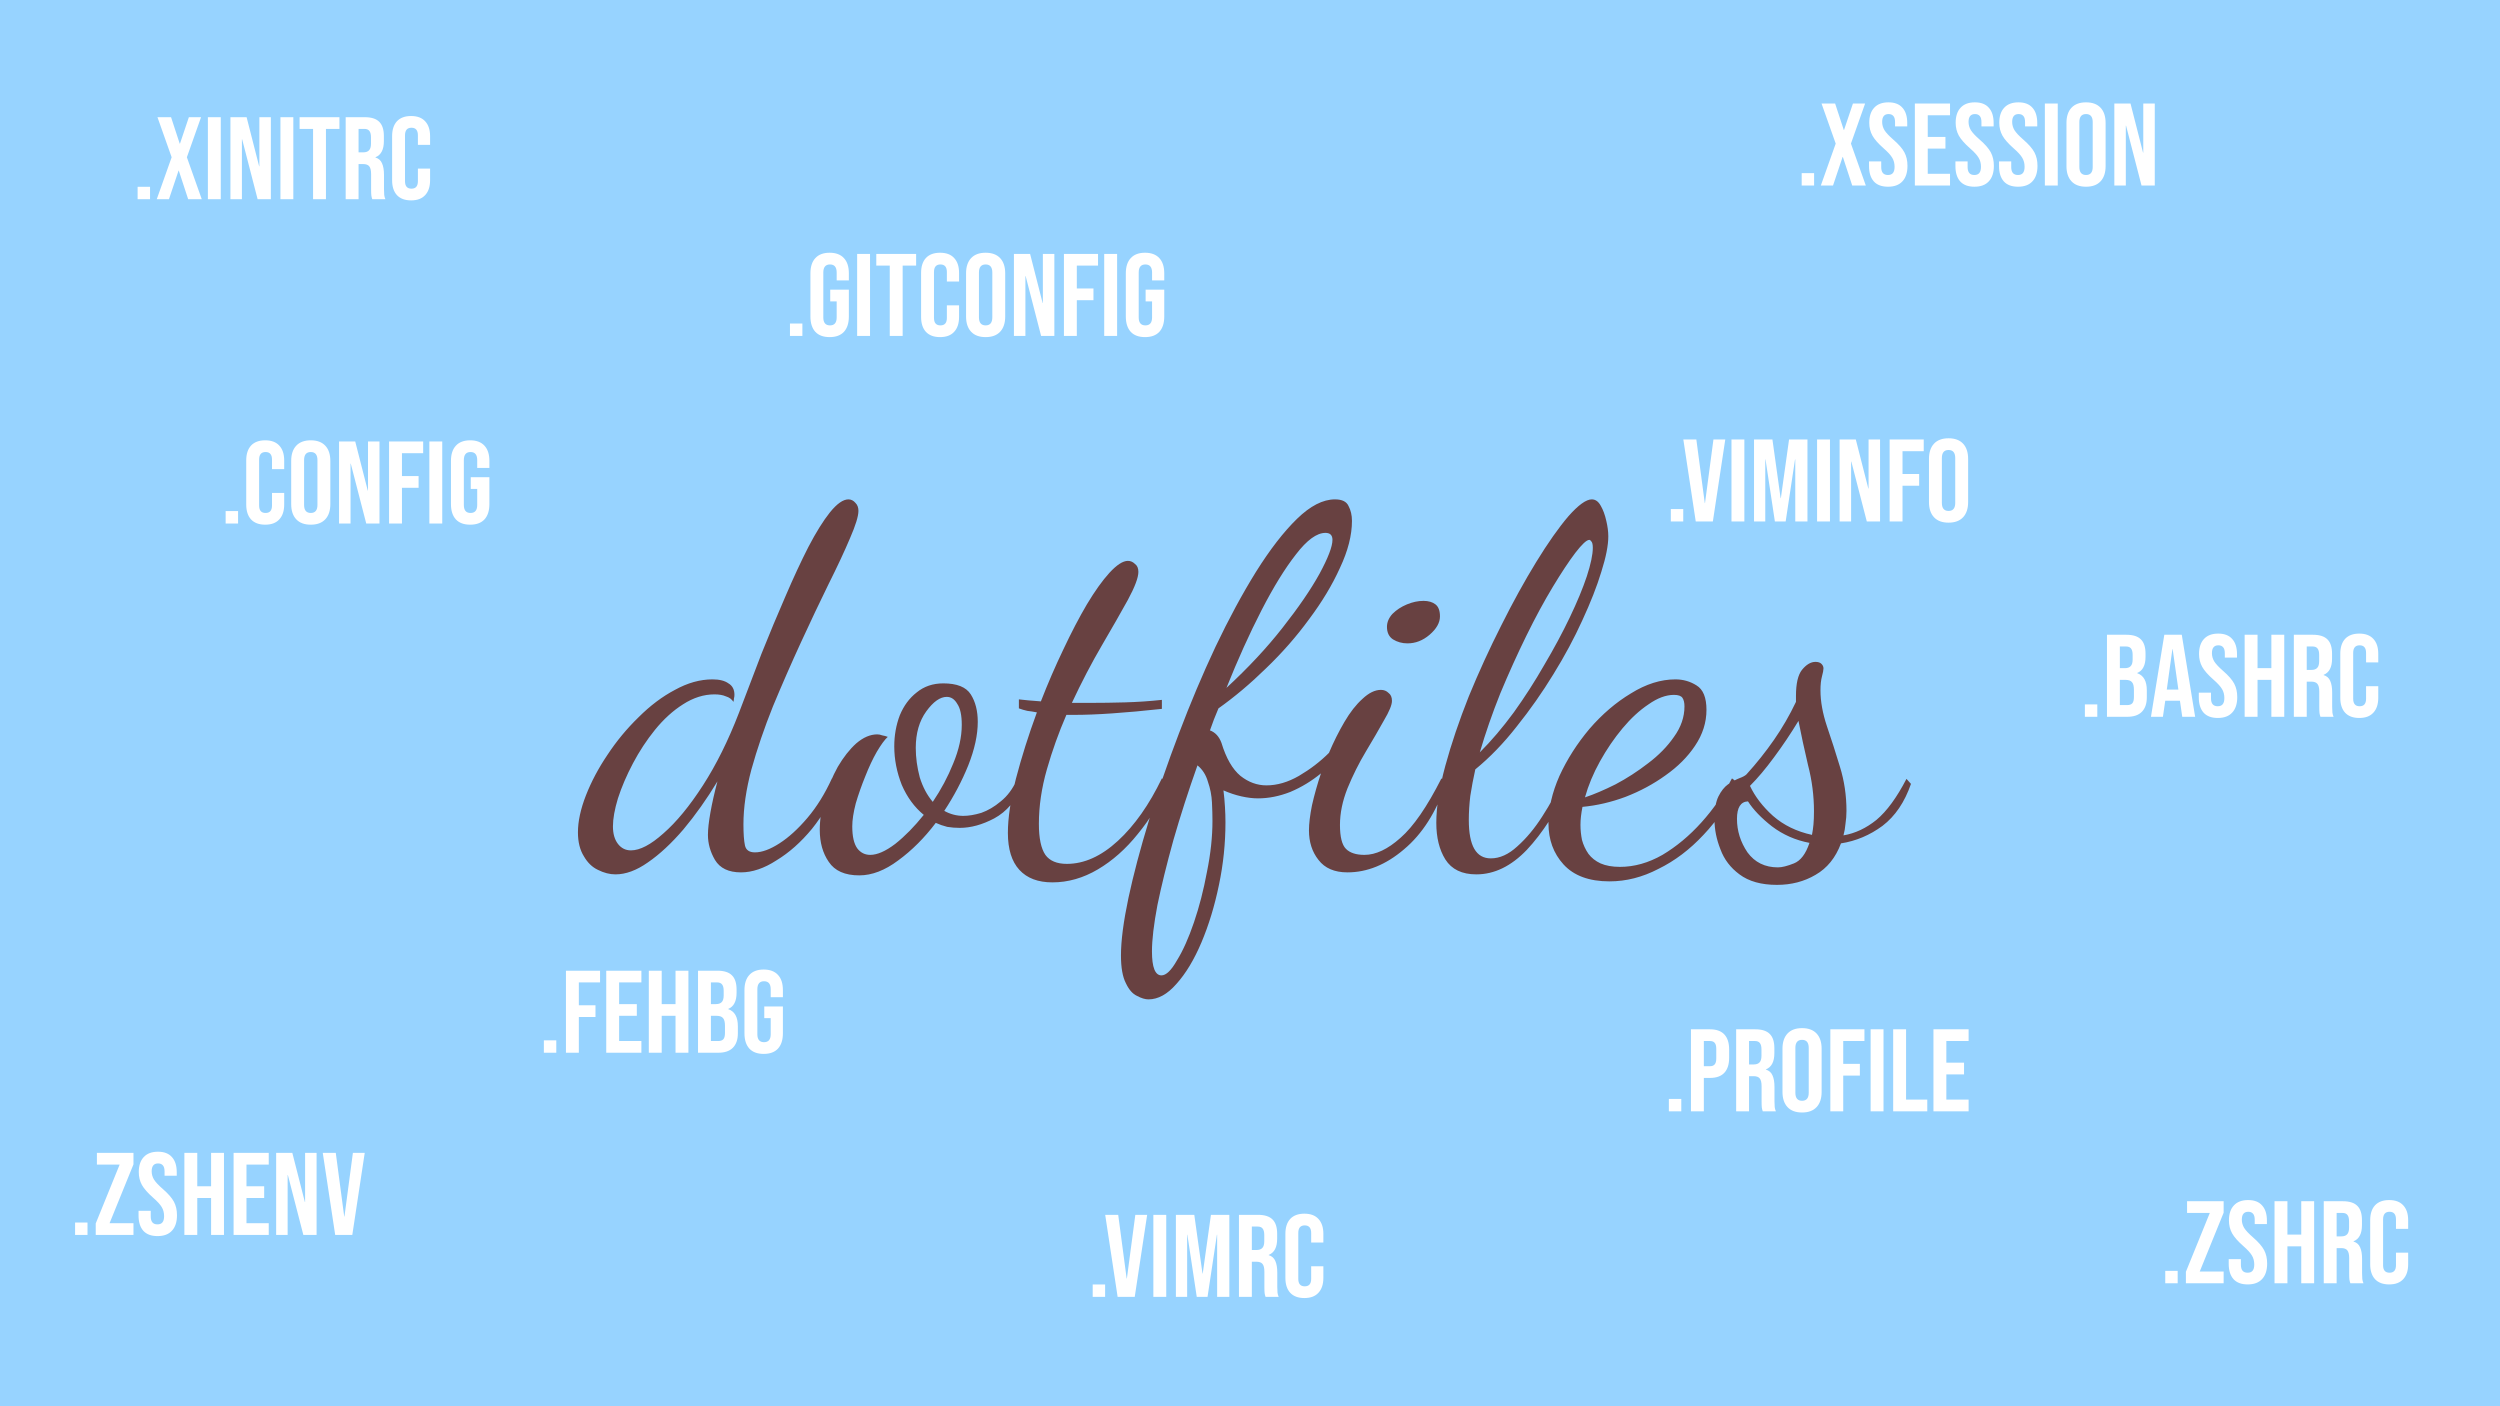 <svg width="1280" height="720" viewBox="0 0 1280 720" fill="none" xmlns="http://www.w3.org/2000/svg">
<rect width="1280" height="720" fill="#97D3FF"/>
<path d="M278.46 532.64H284.82V539H278.46V532.64ZM289.769 497H307.229V503H296.369V514.7H304.889V520.7H296.369V539H289.769V497ZM310.394 497H328.394V503H316.994V514.1H326.054V520.1H316.994V533H328.394V539H310.394V497ZM332.19 497H338.79V514.1H345.87V497H352.47V539H345.87V520.1H338.79V539H332.19V497ZM357.386 497H367.346C370.746 497 373.226 497.8 374.786 499.4C376.346 500.96 377.126 503.38 377.126 506.66V508.34C377.126 510.5 376.766 512.26 376.046 513.62C375.366 514.98 374.306 515.96 372.866 516.56V516.68C376.146 517.8 377.786 520.72 377.786 525.44V529.04C377.786 532.28 376.926 534.76 375.206 536.48C373.526 538.16 371.046 539 367.766 539H357.386V497ZM366.566 514.1C367.886 514.1 368.866 513.76 369.506 513.08C370.186 512.4 370.526 511.26 370.526 509.66V507.32C370.526 505.8 370.246 504.7 369.686 504.02C369.166 503.34 368.326 503 367.166 503H363.986V514.1H366.566ZM367.766 533C368.926 533 369.786 532.7 370.346 532.1C370.906 531.46 371.186 530.38 371.186 528.86V525.2C371.186 523.28 370.846 521.96 370.166 521.24C369.526 520.48 368.446 520.1 366.926 520.1H363.986V533H367.766ZM391.004 539.6C387.804 539.6 385.364 538.7 383.684 536.9C382.004 535.06 381.164 532.44 381.164 529.04V506.96C381.164 503.56 382.004 500.96 383.684 499.16C385.364 497.32 387.804 496.4 391.004 496.4C394.204 496.4 396.644 497.32 398.324 499.16C400.004 500.96 400.844 503.56 400.844 506.96V510.56H394.604V506.54C394.604 503.78 393.464 502.4 391.184 502.4C388.904 502.4 387.764 503.78 387.764 506.54V529.52C387.764 532.24 388.904 533.6 391.184 533.6C393.464 533.6 394.604 532.24 394.604 529.52V521.3H391.304V515.3H400.844V529.04C400.844 532.44 400.004 535.06 398.324 536.9C396.644 538.7 394.204 539.6 391.004 539.6Z" fill="white"/>
<path d="M404.46 165.64H410.82V172H404.46V165.64ZM424.777 172.6C421.577 172.6 419.137 171.7 417.457 169.9C415.777 168.06 414.937 165.44 414.937 162.04V139.96C414.937 136.56 415.777 133.96 417.457 132.16C419.137 130.32 421.577 129.4 424.777 129.4C427.977 129.4 430.417 130.32 432.097 132.16C433.777 133.96 434.617 136.56 434.617 139.96V143.56H428.377V139.54C428.377 136.78 427.237 135.4 424.957 135.4C422.677 135.4 421.537 136.78 421.537 139.54V162.52C421.537 165.24 422.677 166.6 424.957 166.6C427.237 166.6 428.377 165.24 428.377 162.52V154.3H425.077V148.3H434.617V162.04C434.617 165.44 433.777 168.06 432.097 169.9C430.417 171.7 427.977 172.6 424.777 172.6ZM438.855 130H445.455V172H438.855V130ZM455.558 136H448.658V130H469.058V136H462.158V172H455.558V136ZM481.319 172.6C478.159 172.6 475.739 171.7 474.059 169.9C472.419 168.1 471.599 165.56 471.599 162.28V139.72C471.599 136.44 472.419 133.9 474.059 132.1C475.739 130.3 478.159 129.4 481.319 129.4C484.479 129.4 486.879 130.3 488.519 132.1C490.199 133.9 491.039 136.44 491.039 139.72V144.16H484.799V139.3C484.799 136.7 483.699 135.4 481.499 135.4C479.299 135.4 478.199 136.7 478.199 139.3V162.76C478.199 165.32 479.299 166.6 481.499 166.6C483.699 166.6 484.799 165.32 484.799 162.76V156.34H491.039V162.28C491.039 165.56 490.199 168.1 488.519 169.9C486.879 171.7 484.479 172.6 481.319 172.6ZM504.645 172.6C501.405 172.6 498.925 171.68 497.205 169.84C495.485 168 494.625 165.4 494.625 162.04V139.96C494.625 136.6 495.485 134 497.205 132.16C498.925 130.32 501.405 129.4 504.645 129.4C507.885 129.4 510.365 130.32 512.085 132.16C513.805 134 514.665 136.6 514.665 139.96V162.04C514.665 165.4 513.805 168 512.085 169.84C510.365 171.68 507.885 172.6 504.645 172.6ZM504.645 166.6C506.925 166.6 508.065 165.22 508.065 162.46V139.54C508.065 136.78 506.925 135.4 504.645 135.4C502.365 135.4 501.225 136.78 501.225 139.54V162.46C501.225 165.22 502.365 166.6 504.645 166.6ZM519.128 130H527.408L533.828 155.14H533.948V130H539.828V172H533.048L525.128 141.34H525.008V172H519.128V130ZM544.733 130H562.193V136H551.333V147.7H559.853V153.7H551.333V172H544.733V130ZM565.358 130H571.958V172H565.358V130ZM586.261 172.6C583.061 172.6 580.621 171.7 578.941 169.9C577.261 168.06 576.421 165.44 576.421 162.04V139.96C576.421 136.56 577.261 133.96 578.941 132.16C580.621 130.32 583.061 129.4 586.261 129.4C589.461 129.4 591.901 130.32 593.581 132.16C595.261 133.96 596.101 136.56 596.101 139.96V143.56H589.861V139.54C589.861 136.78 588.721 135.4 586.441 135.4C584.161 135.4 583.021 136.78 583.021 139.54V162.52C583.021 165.24 584.161 166.6 586.441 166.6C588.721 166.6 589.861 165.24 589.861 162.52V154.3H586.561V148.3H596.101V162.04C596.101 165.44 595.261 168.06 593.581 169.9C591.901 171.7 589.461 172.6 586.261 172.6Z" fill="white"/>
<path d="M38.443 625.921H44.803V632.281H38.443V625.921ZM49.017 626.401L61.257 596.281H49.617V590.281H68.337V596.161L56.097 626.281H68.337V632.281H49.017V626.401ZM80.656 632.881C77.456 632.881 75.036 631.981 73.396 630.181C71.756 628.341 70.936 625.721 70.936 622.321V619.921H77.176V622.801C77.176 625.521 78.316 626.881 80.596 626.881C81.716 626.881 82.556 626.561 83.116 625.921C83.716 625.241 84.016 624.161 84.016 622.681C84.016 620.921 83.616 619.381 82.816 618.061C82.016 616.701 80.536 615.081 78.376 613.201C75.656 610.801 73.756 608.641 72.676 606.721C71.596 604.761 71.056 602.561 71.056 600.121C71.056 596.801 71.896 594.241 73.576 592.441C75.256 590.601 77.696 589.681 80.896 589.681C84.056 589.681 86.436 590.601 88.036 592.441C89.676 594.241 90.496 596.841 90.496 600.241V601.981H84.256V599.821C84.256 598.381 83.976 597.341 83.416 596.701C82.856 596.021 82.036 595.681 80.956 595.681C78.756 595.681 77.656 597.021 77.656 599.701C77.656 601.221 78.056 602.641 78.856 603.961C79.696 605.281 81.196 606.881 83.356 608.761C86.116 611.161 88.016 613.341 89.056 615.301C90.096 617.261 90.616 619.561 90.616 622.201C90.616 625.641 89.756 628.281 88.036 630.121C86.356 631.961 83.896 632.881 80.656 632.881ZM94.4 590.281H101V607.381H108.08V590.281H114.68V632.281H108.08V613.381H101V632.281H94.4V590.281ZM119.595 590.281H137.595V596.281H126.195V607.381H135.255V613.381H126.195V626.281H137.595V632.281H119.595V590.281ZM141.392 590.281H149.672L156.092 615.421H156.212V590.281H162.092V632.281H155.312L147.392 601.621H147.272V632.281H141.392V590.281ZM165.258 590.281H171.918L176.238 622.861H176.358L180.678 590.281H186.738L180.378 632.281H171.618L165.258 590.281Z" fill="white"/>
<path d="M855.46 260.64H861.82V267H855.46V260.64ZM861.865 225H868.525L872.845 257.58H872.965L877.285 225H883.345L876.985 267H868.225L861.865 225ZM886.515 225H893.115V267H886.515V225ZM898.058 225H907.478L911.678 255.06H911.798L915.998 225H925.418V267H919.178V235.2H919.058L914.258 267H908.738L903.938 235.2H903.818V267H898.058V225ZM930.343 225H936.943V267H930.343V225ZM941.886 225H950.166L956.586 250.14H956.706V225H962.586V267H955.806L947.886 236.34H947.766V267H941.886V225ZM967.491 225H984.951V231H974.091V242.7H982.611V248.7H974.091V267H967.491V225ZM997.656 267.6C994.416 267.6 991.936 266.68 990.216 264.84C988.496 263 987.636 260.4 987.636 257.04V234.96C987.636 231.6 988.496 229 990.216 227.16C991.936 225.32 994.416 224.4 997.656 224.4C1000.9 224.4 1003.38 225.32 1005.1 227.16C1006.82 229 1007.68 231.6 1007.68 234.96V257.04C1007.68 260.4 1006.82 263 1005.1 264.84C1003.38 266.68 1000.9 267.6 997.656 267.6ZM997.656 261.6C999.936 261.6 1001.08 260.22 1001.08 257.46V234.54C1001.08 231.78 999.936 230.4 997.656 230.4C995.376 230.4 994.236 231.78 994.236 234.54V257.46C994.236 260.22 995.376 261.6 997.656 261.6Z" fill="white"/>
<path d="M115.53 261.678H121.89V268.038H115.53V261.678ZM135.787 268.638C132.627 268.638 130.207 267.738 128.527 265.938C126.887 264.138 126.067 261.598 126.067 258.318V235.758C126.067 232.478 126.887 229.938 128.527 228.138C130.207 226.338 132.627 225.438 135.787 225.438C138.947 225.438 141.347 226.338 142.987 228.138C144.667 229.938 145.507 232.478 145.507 235.758V240.198H139.267V235.338C139.267 232.738 138.167 231.438 135.967 231.438C133.767 231.438 132.667 232.738 132.667 235.338V258.798C132.667 261.358 133.767 262.638 135.967 262.638C138.167 262.638 139.267 261.358 139.267 258.798V252.378H145.507V258.318C145.507 261.598 144.667 264.138 142.987 265.938C141.347 267.738 138.947 268.638 135.787 268.638ZM159.113 268.638C155.873 268.638 153.393 267.718 151.673 265.878C149.953 264.038 149.093 261.438 149.093 258.078V235.998C149.093 232.638 149.953 230.038 151.673 228.198C153.393 226.358 155.873 225.438 159.113 225.438C162.353 225.438 164.833 226.358 166.553 228.198C168.273 230.038 169.133 232.638 169.133 235.998V258.078C169.133 261.438 168.273 264.038 166.553 265.878C164.833 267.718 162.353 268.638 159.113 268.638ZM159.113 262.638C161.393 262.638 162.533 261.258 162.533 258.498V235.578C162.533 232.818 161.393 231.438 159.113 231.438C156.833 231.438 155.693 232.818 155.693 235.578V258.498C155.693 261.258 156.833 262.638 159.113 262.638ZM173.596 226.038H181.876L188.296 251.178H188.416V226.038H194.296V268.038H187.516L179.596 237.378H179.476V268.038H173.596V226.038ZM199.202 226.038H216.662V232.038H205.802V243.738H214.322V249.738H205.802V268.038H199.202V226.038ZM219.827 226.038H226.427V268.038H219.827V226.038ZM240.73 268.638C237.53 268.638 235.09 267.738 233.41 265.938C231.73 264.098 230.89 261.478 230.89 258.078V235.998C230.89 232.598 231.73 229.998 233.41 228.198C235.09 226.358 237.53 225.438 240.73 225.438C243.93 225.438 246.37 226.358 248.05 228.198C249.73 229.998 250.57 232.598 250.57 235.998V239.598H244.33V235.578C244.33 232.818 243.19 231.438 240.91 231.438C238.63 231.438 237.49 232.818 237.49 235.578V258.558C237.49 261.278 238.63 262.638 240.91 262.638C243.19 262.638 244.33 261.278 244.33 258.558V250.338H241.03V244.338H250.57V258.078C250.57 261.478 249.73 264.098 248.05 265.938C246.37 267.738 243.93 268.638 240.73 268.638Z" fill="white"/>
<path d="M1067.46 360.64H1073.82V367H1067.46V360.64ZM1078.77 325H1088.73C1092.13 325 1094.61 325.8 1096.17 327.4C1097.73 328.96 1098.51 331.38 1098.51 334.66V336.34C1098.51 338.5 1098.15 340.26 1097.43 341.62C1096.75 342.98 1095.69 343.96 1094.25 344.56V344.68C1097.53 345.8 1099.17 348.72 1099.17 353.44V357.04C1099.17 360.28 1098.31 362.76 1096.59 364.48C1094.91 366.16 1092.43 367 1089.15 367H1078.77V325ZM1087.95 342.1C1089.27 342.1 1090.25 341.76 1090.89 341.08C1091.57 340.4 1091.91 339.26 1091.91 337.66V335.32C1091.91 333.8 1091.63 332.7 1091.07 332.02C1090.55 331.34 1089.71 331 1088.55 331H1085.37V342.1H1087.95ZM1089.15 361C1090.31 361 1091.17 360.7 1091.73 360.1C1092.29 359.46 1092.57 358.38 1092.57 356.86V353.2C1092.57 351.28 1092.23 349.96 1091.55 349.24C1090.91 348.48 1089.83 348.1 1088.31 348.1H1085.37V361H1089.15ZM1108.13 325H1117.07L1123.91 367H1117.31L1116.11 358.66V358.78H1108.61L1107.41 367H1101.29L1108.13 325ZM1115.33 353.08L1112.39 332.32H1112.27L1109.39 353.08H1115.33ZM1135.51 367.6C1132.31 367.6 1129.89 366.7 1128.25 364.9C1126.61 363.06 1125.79 360.44 1125.79 357.04V354.64H1132.03V357.52C1132.03 360.24 1133.17 361.6 1135.45 361.6C1136.57 361.6 1137.41 361.28 1137.97 360.64C1138.57 359.96 1138.87 358.88 1138.87 357.4C1138.87 355.64 1138.47 354.1 1137.67 352.78C1136.87 351.42 1135.39 349.8 1133.23 347.92C1130.51 345.52 1128.61 343.36 1127.53 341.44C1126.45 339.48 1125.91 337.28 1125.91 334.84C1125.91 331.52 1126.75 328.96 1128.43 327.16C1130.11 325.32 1132.55 324.4 1135.75 324.4C1138.91 324.4 1141.29 325.32 1142.89 327.16C1144.53 328.96 1145.35 331.56 1145.35 334.96V336.7H1139.11V334.54C1139.11 333.1 1138.83 332.06 1138.27 331.42C1137.71 330.74 1136.89 330.4 1135.81 330.4C1133.61 330.4 1132.51 331.74 1132.51 334.42C1132.51 335.94 1132.91 337.36 1133.71 338.68C1134.55 340 1136.05 341.6 1138.21 343.48C1140.97 345.88 1142.87 348.06 1143.91 350.02C1144.95 351.98 1145.47 354.28 1145.47 356.92C1145.47 360.36 1144.61 363 1142.89 364.84C1141.21 366.68 1138.75 367.6 1135.51 367.6ZM1149.26 325H1155.86V342.1H1162.94V325H1169.54V367H1162.94V348.1H1155.86V367H1149.26V325ZM1174.45 325H1184.23C1187.63 325 1190.11 325.8 1191.67 327.4C1193.23 328.96 1194.01 331.38 1194.01 334.66V337.24C1194.01 341.6 1192.57 344.36 1189.69 345.52V345.64C1191.29 346.12 1192.41 347.1 1193.05 348.58C1193.73 350.06 1194.07 352.04 1194.07 354.52V361.9C1194.07 363.1 1194.11 364.08 1194.19 364.84C1194.27 365.56 1194.47 366.28 1194.79 367H1188.07C1187.83 366.32 1187.67 365.68 1187.59 365.08C1187.51 364.48 1187.47 363.4 1187.47 361.84V354.16C1187.47 352.24 1187.15 350.9 1186.51 350.14C1185.91 349.38 1184.85 349 1183.33 349H1181.05V367H1174.45V325ZM1183.45 343C1184.77 343 1185.75 342.66 1186.39 341.98C1187.07 341.3 1187.41 340.16 1187.41 338.56V335.32C1187.41 333.8 1187.13 332.7 1186.57 332.02C1186.05 331.34 1185.21 331 1184.05 331H1181.05V343H1183.45ZM1207.95 367.6C1204.79 367.6 1202.37 366.7 1200.69 364.9C1199.05 363.1 1198.23 360.56 1198.23 357.28V334.72C1198.23 331.44 1199.05 328.9 1200.69 327.1C1202.37 325.3 1204.79 324.4 1207.95 324.4C1211.11 324.4 1213.51 325.3 1215.15 327.1C1216.83 328.9 1217.67 331.44 1217.67 334.72V339.16H1211.43V334.3C1211.43 331.7 1210.33 330.4 1208.13 330.4C1205.93 330.4 1204.83 331.7 1204.83 334.3V357.76C1204.83 360.32 1205.93 361.6 1208.13 361.6C1210.33 361.6 1211.43 360.32 1211.43 357.76V351.34H1217.67V357.28C1217.67 360.56 1216.83 363.1 1215.15 364.9C1213.51 366.7 1211.11 367.6 1207.95 367.6Z" fill="white"/>
<path d="M559.46 657.64H565.82V664H559.46V657.64ZM565.865 622H572.525L576.845 654.58H576.965L581.285 622H587.345L580.985 664H572.225L565.865 622ZM590.515 622H597.115V664H590.515V622ZM602.058 622H611.478L615.678 652.06H615.798L619.998 622H629.418V664H623.178V632.2H623.058L618.258 664H612.738L607.938 632.2H607.818V664H602.058V622ZM634.343 622H644.123C647.523 622 650.003 622.8 651.563 624.4C653.123 625.96 653.903 628.38 653.903 631.66V634.24C653.903 638.6 652.463 641.36 649.583 642.52V642.64C651.183 643.12 652.303 644.1 652.943 645.58C653.623 647.06 653.963 649.04 653.963 651.52V658.9C653.963 660.1 654.003 661.08 654.083 661.84C654.163 662.56 654.363 663.28 654.683 664H647.963C647.723 663.32 647.563 662.68 647.483 662.08C647.403 661.48 647.363 660.4 647.363 658.84V651.16C647.363 649.24 647.043 647.9 646.403 647.14C645.803 646.38 644.743 646 643.223 646H640.943V664H634.343V622ZM643.343 640C644.663 640 645.643 639.66 646.283 638.98C646.963 638.3 647.303 637.16 647.303 635.56V632.32C647.303 630.8 647.023 629.7 646.463 629.02C645.943 628.34 645.103 628 643.943 628H640.943V640H643.343ZM667.842 664.6C664.682 664.6 662.262 663.7 660.582 661.9C658.942 660.1 658.122 657.56 658.122 654.28V631.72C658.122 628.44 658.942 625.9 660.582 624.1C662.262 622.3 664.682 621.4 667.842 621.4C671.002 621.4 673.402 622.3 675.042 624.1C676.722 625.9 677.562 628.44 677.562 631.72V636.16H671.322V631.3C671.322 628.7 670.222 627.4 668.022 627.4C665.822 627.4 664.722 628.7 664.722 631.3V654.76C664.722 657.32 665.822 658.6 668.022 658.6C670.222 658.6 671.322 657.32 671.322 654.76V648.34H677.562V654.28C677.562 657.56 676.722 660.1 675.042 661.9C673.402 663.7 671.002 664.6 667.842 664.6Z" fill="white"/>
<path d="M1108.61 650.668H1114.97V657.028H1108.61V650.668ZM1119.18 651.148L1131.42 621.028H1119.78V615.028H1138.5V620.908L1126.26 651.028H1138.5V657.028H1119.18V651.148ZM1150.82 657.628C1147.62 657.628 1145.2 656.728 1143.56 654.928C1141.92 653.088 1141.1 650.468 1141.1 647.068V644.668H1147.34V647.548C1147.34 650.268 1148.48 651.628 1150.76 651.628C1151.88 651.628 1152.72 651.308 1153.28 650.668C1153.88 649.988 1154.18 648.908 1154.18 647.428C1154.18 645.668 1153.78 644.128 1152.98 642.808C1152.18 641.448 1150.7 639.828 1148.54 637.948C1145.82 635.548 1143.92 633.388 1142.84 631.468C1141.76 629.508 1141.22 627.308 1141.22 624.868C1141.22 621.548 1142.06 618.988 1143.74 617.188C1145.42 615.348 1147.86 614.428 1151.06 614.428C1154.22 614.428 1156.6 615.348 1158.2 617.188C1159.84 618.988 1160.66 621.588 1160.66 624.988V626.728H1154.42V624.568C1154.42 623.128 1154.14 622.088 1153.58 621.448C1153.02 620.768 1152.2 620.428 1151.12 620.428C1148.92 620.428 1147.82 621.768 1147.82 624.448C1147.82 625.968 1148.22 627.388 1149.02 628.708C1149.86 630.028 1151.36 631.628 1153.52 633.508C1156.28 635.908 1158.18 638.088 1159.22 640.048C1160.26 642.008 1160.78 644.308 1160.78 646.948C1160.78 650.388 1159.92 653.028 1158.2 654.868C1156.52 656.708 1154.06 657.628 1150.82 657.628ZM1164.56 615.028H1171.16V632.128H1178.24V615.028H1184.84V657.028H1178.24V638.128H1171.16V657.028H1164.56V615.028ZM1189.76 615.028H1199.54C1202.94 615.028 1205.42 615.828 1206.98 617.428C1208.54 618.988 1209.32 621.408 1209.32 624.688V627.268C1209.32 631.628 1207.88 634.388 1205 635.548V635.668C1206.6 636.148 1207.72 637.128 1208.36 638.608C1209.04 640.088 1209.38 642.068 1209.38 644.548V651.928C1209.38 653.128 1209.42 654.108 1209.5 654.868C1209.58 655.588 1209.78 656.308 1210.1 657.028H1203.38C1203.14 656.348 1202.98 655.708 1202.9 655.108C1202.82 654.508 1202.78 653.428 1202.78 651.868V644.188C1202.78 642.268 1202.46 640.928 1201.82 640.168C1201.22 639.408 1200.16 639.028 1198.64 639.028H1196.36V657.028H1189.76V615.028ZM1198.76 633.028C1200.08 633.028 1201.06 632.688 1201.7 632.008C1202.38 631.328 1202.72 630.188 1202.72 628.588V625.348C1202.72 623.828 1202.44 622.728 1201.88 622.048C1201.36 621.368 1200.52 621.028 1199.36 621.028H1196.36V633.028H1198.76ZM1223.26 657.628C1220.1 657.628 1217.68 656.728 1216 654.928C1214.36 653.128 1213.54 650.588 1213.54 647.308V624.748C1213.54 621.468 1214.36 618.928 1216 617.128C1217.68 615.328 1220.1 614.428 1223.26 614.428C1226.42 614.428 1228.82 615.328 1230.46 617.128C1232.14 618.928 1232.98 621.468 1232.98 624.748V629.188H1226.74V624.328C1226.74 621.728 1225.64 620.428 1223.44 620.428C1221.24 620.428 1220.14 621.728 1220.14 624.328V647.788C1220.14 650.348 1221.24 651.628 1223.44 651.628C1225.64 651.628 1226.74 650.348 1226.74 647.788V641.368H1232.98V647.308C1232.98 650.588 1232.14 653.128 1230.46 654.928C1228.82 656.728 1226.42 657.628 1223.26 657.628Z" fill="white"/>
<path d="M70.46 95.64H76.82V102H70.46V95.64ZM87.882 80.52L80.622 60H87.582L92.022 73.56H92.142L96.702 60H102.942L95.682 80.52L103.302 102H96.342L91.542 87.36H91.422L86.502 102H80.262L87.882 80.52ZM106.437 60H113.037V102H106.437V60ZM117.98 60H126.26L132.68 85.14H132.8V60H138.68V102H131.9L123.98 71.34H123.86V102H117.98V60ZM143.585 60H150.185V102H143.585V60ZM160.288 66H153.388V60H173.788V66H166.888V102H160.288V66ZM176.983 60H186.763C190.163 60 192.643 60.8 194.203 62.4C195.763 63.96 196.543 66.38 196.543 69.66V72.24C196.543 76.6 195.103 79.36 192.223 80.52V80.64C193.823 81.12 194.943 82.1 195.583 83.58C196.263 85.06 196.603 87.04 196.603 89.52V96.9C196.603 98.1 196.643 99.08 196.723 99.84C196.803 100.56 197.003 101.28 197.323 102H190.603C190.363 101.32 190.203 100.68 190.123 100.08C190.043 99.48 190.003 98.4 190.003 96.84V89.16C190.003 87.24 189.683 85.9 189.043 85.14C188.443 84.38 187.383 84 185.863 84H183.583V102H176.983V60ZM185.983 78C187.303 78 188.283 77.66 188.923 76.98C189.603 76.3 189.943 75.16 189.943 73.56V70.32C189.943 68.8 189.663 67.7 189.103 67.02C188.583 66.34 187.743 66 186.583 66H183.583V78H185.983ZM210.483 102.6C207.323 102.6 204.903 101.7 203.223 99.9C201.583 98.1 200.763 95.56 200.763 92.28V69.72C200.763 66.44 201.583 63.9 203.223 62.1C204.903 60.3 207.323 59.4 210.483 59.4C213.643 59.4 216.043 60.3 217.683 62.1C219.363 63.9 220.203 66.44 220.203 69.72V74.16H213.963V69.3C213.963 66.7 212.863 65.4 210.663 65.4C208.463 65.4 207.363 66.7 207.363 69.3V92.76C207.363 95.32 208.463 96.6 210.663 96.6C212.863 96.6 213.963 95.32 213.963 92.76V86.34H220.203V92.28C220.203 95.56 219.363 98.1 217.683 99.9C216.043 101.7 213.643 102.6 210.483 102.6Z" fill="white"/>
<path d="M922.46 88.64H928.82V95H922.46V88.64ZM939.882 73.52L932.622 53H939.582L944.022 66.56H944.142L948.702 53H954.942L947.682 73.52L955.302 95H948.342L943.542 80.36H943.422L938.502 95H932.262L939.882 73.52ZM966.665 95.6C963.465 95.6 961.045 94.7 959.405 92.9C957.765 91.06 956.945 88.44 956.945 85.04V82.64H963.185V85.52C963.185 88.24 964.325 89.6 966.605 89.6C967.725 89.6 968.565 89.28 969.125 88.64C969.725 87.96 970.025 86.88 970.025 85.4C970.025 83.64 969.625 82.1 968.825 80.78C968.025 79.42 966.545 77.8 964.385 75.92C961.665 73.52 959.765 71.36 958.685 69.44C957.605 67.48 957.065 65.28 957.065 62.84C957.065 59.52 957.905 56.96 959.585 55.16C961.265 53.32 963.705 52.4 966.905 52.4C970.065 52.4 972.445 53.32 974.045 55.16C975.685 56.96 976.505 59.56 976.505 62.96V64.7H970.265V62.54C970.265 61.1 969.985 60.06 969.425 59.42C968.865 58.74 968.045 58.4 966.965 58.4C964.765 58.4 963.665 59.74 963.665 62.42C963.665 63.94 964.065 65.36 964.865 66.68C965.705 68 967.205 69.6 969.365 71.48C972.125 73.88 974.025 76.06 975.065 78.02C976.105 79.98 976.625 82.28 976.625 84.92C976.625 88.36 975.765 91 974.045 92.84C972.365 94.68 969.905 95.6 966.665 95.6ZM980.409 53H998.409V59H987.009V70.1H996.069V76.1H987.009V89H998.409V95H980.409V53ZM1010.9 95.6C1007.7 95.6 1005.28 94.7 1003.64 92.9C1002 91.06 1001.18 88.44 1001.18 85.04V82.64H1007.42V85.52C1007.42 88.24 1008.56 89.6 1010.84 89.6C1011.96 89.6 1012.8 89.28 1013.36 88.64C1013.96 87.96 1014.26 86.88 1014.26 85.4C1014.26 83.64 1013.86 82.1 1013.06 80.78C1012.26 79.42 1010.78 77.8 1008.62 75.92C1005.9 73.52 1004 71.36 1002.92 69.44C1001.84 67.48 1001.3 65.28 1001.3 62.84C1001.3 59.52 1002.14 56.96 1003.82 55.16C1005.5 53.32 1007.94 52.4 1011.14 52.4C1014.3 52.4 1016.68 53.32 1018.28 55.16C1019.92 56.96 1020.74 59.56 1020.74 62.96V64.7H1014.5V62.54C1014.5 61.1 1014.22 60.06 1013.66 59.42C1013.1 58.74 1012.28 58.4 1011.2 58.4C1009 58.4 1007.9 59.74 1007.9 62.42C1007.9 63.94 1008.3 65.36 1009.1 66.68C1009.94 68 1011.44 69.6 1013.6 71.48C1016.36 73.88 1018.26 76.06 1019.3 78.02C1020.34 79.98 1020.86 82.28 1020.86 84.92C1020.86 88.36 1020 91 1018.28 92.84C1016.6 94.68 1014.14 95.6 1010.9 95.6ZM1033.23 95.6C1030.03 95.6 1027.61 94.7 1025.97 92.9C1024.33 91.06 1023.51 88.44 1023.51 85.04V82.64H1029.75V85.52C1029.75 88.24 1030.89 89.6 1033.17 89.6C1034.29 89.6 1035.13 89.28 1035.69 88.64C1036.29 87.96 1036.59 86.88 1036.59 85.4C1036.59 83.64 1036.19 82.1 1035.39 80.78C1034.59 79.42 1033.11 77.8 1030.95 75.92C1028.23 73.52 1026.33 71.36 1025.25 69.44C1024.17 67.48 1023.63 65.28 1023.63 62.84C1023.63 59.52 1024.47 56.96 1026.15 55.16C1027.83 53.32 1030.27 52.4 1033.47 52.4C1036.63 52.4 1039.01 53.32 1040.61 55.16C1042.25 56.96 1043.07 59.56 1043.07 62.96V64.7H1036.83V62.54C1036.83 61.1 1036.55 60.06 1035.99 59.42C1035.43 58.74 1034.61 58.4 1033.53 58.4C1031.33 58.4 1030.23 59.74 1030.23 62.42C1030.23 63.94 1030.63 65.36 1031.43 66.68C1032.27 68 1033.77 69.6 1035.93 71.48C1038.69 73.88 1040.59 76.06 1041.63 78.02C1042.67 79.98 1043.19 82.28 1043.19 84.92C1043.19 88.36 1042.33 91 1040.61 92.84C1038.93 94.68 1036.47 95.6 1033.23 95.6ZM1046.97 53H1053.57V95H1046.97V53ZM1068.05 95.6C1064.81 95.6 1062.33 94.68 1060.61 92.84C1058.89 91 1058.03 88.4 1058.03 85.04V62.96C1058.03 59.6 1058.89 57 1060.61 55.16C1062.33 53.32 1064.81 52.4 1068.05 52.4C1071.29 52.4 1073.77 53.32 1075.49 55.16C1077.21 57 1078.07 59.6 1078.07 62.96V85.04C1078.07 88.4 1077.21 91 1075.49 92.84C1073.77 94.68 1071.29 95.6 1068.05 95.6ZM1068.05 89.6C1070.33 89.6 1071.47 88.22 1071.47 85.46V62.54C1071.47 59.78 1070.33 58.4 1068.05 58.4C1065.77 58.4 1064.63 59.78 1064.63 62.54V85.46C1064.63 88.22 1065.77 89.6 1068.05 89.6ZM1082.54 53H1090.82L1097.24 78.14H1097.36V53H1103.24V95H1096.46L1088.54 64.34H1088.42V95H1082.54V53Z" fill="white"/>
<path d="M854.46 562.64H860.82V569H854.46V562.64ZM865.769 527H875.489C878.769 527 881.229 527.88 882.869 529.64C884.509 531.4 885.329 533.98 885.329 537.38V541.52C885.329 544.92 884.509 547.5 882.869 549.26C881.229 551.02 878.769 551.9 875.489 551.9H872.369V569H865.769V527ZM875.489 545.9C876.569 545.9 877.369 545.6 877.889 545C878.449 544.4 878.729 543.38 878.729 541.94V536.96C878.729 535.52 878.449 534.5 877.889 533.9C877.369 533.3 876.569 533 875.489 533H872.369V545.9H875.489ZM888.913 527H898.693C902.093 527 904.573 527.8 906.133 529.4C907.693 530.96 908.473 533.38 908.473 536.66V539.24C908.473 543.6 907.033 546.36 904.153 547.52V547.64C905.753 548.12 906.873 549.1 907.513 550.58C908.193 552.06 908.533 554.04 908.533 556.52V563.9C908.533 565.1 908.573 566.08 908.653 566.84C908.733 567.56 908.933 568.28 909.253 569H902.533C902.293 568.32 902.133 567.68 902.053 567.08C901.973 566.48 901.933 565.4 901.933 563.84V556.16C901.933 554.24 901.613 552.9 900.973 552.14C900.373 551.38 899.313 551 897.793 551H895.513V569H888.913V527ZM897.913 545C899.233 545 900.213 544.66 900.853 543.98C901.533 543.3 901.873 542.16 901.873 540.56V537.32C901.873 535.8 901.593 534.7 901.033 534.02C900.513 533.34 899.673 533 898.513 533H895.513V545H897.913ZM922.652 569.6C919.412 569.6 916.932 568.68 915.212 566.84C913.492 565 912.632 562.4 912.632 559.04V536.96C912.632 533.6 913.492 531 915.212 529.16C916.932 527.32 919.412 526.4 922.652 526.4C925.892 526.4 928.372 527.32 930.092 529.16C931.812 531 932.672 533.6 932.672 536.96V559.04C932.672 562.4 931.812 565 930.092 566.84C928.372 568.68 925.892 569.6 922.652 569.6ZM922.652 563.6C924.932 563.6 926.072 562.22 926.072 559.46V536.54C926.072 533.78 924.932 532.4 922.652 532.4C920.372 532.4 919.232 533.78 919.232 536.54V559.46C919.232 562.22 920.372 563.6 922.652 563.6ZM937.136 527H954.596V533H943.736V544.7H952.256V550.7H943.736V569H937.136V527ZM957.761 527H964.361V569H957.761V527ZM969.304 527H975.904V563H986.764V569H969.304V527ZM989.929 527H1007.93V533H996.529V544.1H1005.59V550.1H996.529V563H1007.93V569H989.929V527Z" fill="white"/>
<path d="M315.104 447.68C312.203 447.68 309.216 446.912 306.144 445.376C303.243 444.011 300.853 441.707 298.976 438.464C296.928 435.221 295.904 431.125 295.904 426.176C295.904 420.544 297.269 414.229 300 407.232C302.731 400.235 306.4 393.323 311.008 386.496C315.616 379.499 320.907 373.099 326.88 367.296C332.853 361.323 339.083 356.629 345.568 353.216C352.053 349.632 358.453 347.84 364.768 347.84C368.352 347.84 371.083 348.523 372.96 349.888C375.008 351.083 376.032 353.045 376.032 355.776C376.032 356.459 375.947 357.056 375.776 357.568C375.776 358.08 375.691 358.677 375.52 359.36C374.667 357.995 373.387 357.056 371.68 356.544C370.144 355.861 368.181 355.52 365.792 355.52C360.331 355.52 354.955 357.227 349.664 360.64C344.544 363.883 339.765 368.235 335.328 373.696C331.061 378.987 327.307 384.704 324.064 390.848C320.821 396.992 318.261 402.965 316.384 408.768C314.677 414.4 313.824 419.179 313.824 423.104C313.824 426.859 314.677 429.845 316.384 432.064C318.091 434.283 320.309 435.392 323.04 435.392C327.648 435.392 333.195 432.491 339.68 426.688C346.336 420.885 353.077 412.693 359.904 402.112C366.731 391.531 372.875 379.157 378.336 364.992C382.091 355.093 385.931 345.024 389.856 334.784C393.952 324.544 398.048 314.731 402.144 305.344C406.24 295.787 410.165 287.339 413.92 280C417.845 272.491 421.515 266.603 424.928 262.336C428.512 257.899 431.669 255.68 434.4 255.68C435.765 255.68 436.96 256.277 437.984 257.472C439.008 258.496 439.52 259.861 439.52 261.568C439.52 264.299 438.069 268.992 435.168 275.648C432.437 282.133 428.768 289.984 424.16 299.2C419.723 308.245 415.029 318.144 410.08 328.896C405.131 339.648 400.352 350.571 395.744 361.664C391.307 372.757 387.637 383.509 384.736 393.92C382.005 404.16 380.64 413.547 380.64 422.08C380.64 426.859 380.896 430.443 381.408 432.832C381.92 435.221 383.627 436.416 386.528 436.416C390.112 436.416 394.293 434.88 399.072 431.808C403.851 428.736 408.629 424.384 413.408 418.752C418.187 413.12 422.368 406.379 425.952 398.528L429.024 400.832C425.781 409.536 421.344 417.387 415.712 424.384C410.08 431.211 404.021 436.587 397.536 440.512C391.221 444.608 385.163 446.656 379.36 446.656C373.045 446.656 368.608 444.523 366.048 440.256C363.659 436.16 362.464 431.893 362.464 427.456C362.464 424.555 362.891 420.715 363.744 415.936C364.597 411.157 365.792 405.867 367.328 400.064C361.867 409.109 356.064 417.301 349.92 424.64C343.776 431.808 337.717 437.44 331.744 441.536C325.941 445.632 320.395 447.68 315.104 447.68ZM439.944 448.192C432.605 448.192 427.4 445.888 424.328 441.28C421.256 436.843 419.72 431.381 419.72 424.896C419.72 419.605 420.573 414.144 422.28 408.512C423.987 402.88 426.205 397.589 428.936 392.64C431.837 387.691 434.995 383.68 438.408 380.608C441.992 377.536 445.576 376 449.16 376C450.013 376 450.867 376.171 451.72 376.512C452.744 376.683 453.683 376.939 454.536 377.28C453 378.645 451.123 381.205 448.904 384.96C446.856 388.544 444.893 392.725 443.016 397.504C441.139 402.112 439.517 406.72 438.152 411.328C436.957 415.936 436.36 419.861 436.36 423.104C436.36 428.224 437.213 431.979 438.92 434.368C440.627 436.587 442.845 437.696 445.576 437.696C449.16 437.696 453.427 435.819 458.376 432.064C463.325 428.139 468.189 423.189 472.968 417.216C468.189 413.291 464.435 408.171 461.704 401.856C459.144 395.371 457.864 388.8 457.864 382.144C457.864 376.512 458.803 371.221 460.68 366.272C462.728 361.323 465.629 357.397 469.384 354.496C473.139 351.424 477.661 349.888 482.952 349.888C489.949 349.888 494.643 351.765 497.032 355.52C499.421 359.275 500.616 363.968 500.616 369.6C500.616 376.256 498.995 383.68 495.752 391.872C492.509 399.893 488.413 407.659 483.464 415.168C486.536 416.875 489.779 417.728 493.192 417.728C495.923 417.728 498.995 417.216 502.408 416.192C505.821 414.997 509.149 413.035 512.392 410.304C515.805 407.573 518.536 403.904 520.584 399.296L523.656 401.856C520.243 409.877 515.379 415.595 509.064 419.008C502.92 422.251 497.032 423.872 491.4 423.872C489.181 423.872 487.048 423.701 485 423.36C482.952 422.848 480.989 422.165 479.112 421.312C473.309 428.992 466.909 435.392 459.912 440.512C453.085 445.632 446.429 448.192 439.944 448.192ZM477.576 410.56C481.843 404.245 485.341 397.675 488.072 390.848C490.973 383.851 492.424 377.28 492.424 371.136C492.424 366.187 491.656 362.603 490.12 360.384C488.755 357.995 486.963 356.8 484.744 356.8C481.331 356.8 477.832 359.275 474.248 364.224C470.664 369.173 468.872 375.403 468.872 382.912C468.872 387.861 469.555 392.896 470.92 398.016C472.456 402.965 474.675 407.147 477.576 410.56ZM538.82 451.776C531.481 451.776 525.849 449.643 521.924 445.376C517.999 441.109 516.036 434.795 516.036 426.432C516.036 418.923 517.401 409.707 520.132 398.784C523.033 387.691 526.617 376.341 530.884 364.736C529.177 364.395 527.556 364.139 526.02 363.968C524.484 363.627 523.033 363.2 521.668 362.688V358.08C523.033 358.251 524.655 358.421 526.532 358.592C528.409 358.763 530.543 358.933 532.932 359.104C536.516 349.888 540.356 341.013 544.452 332.48C548.548 323.776 552.559 316.096 556.484 309.44C560.58 302.613 564.42 297.237 568.004 293.312C571.759 289.216 574.916 287.168 577.476 287.168C578.841 287.168 580.036 287.68 581.06 288.704C582.255 289.557 582.852 290.923 582.852 292.8C582.852 295.701 581.06 300.48 577.476 307.136C573.892 313.621 569.455 321.387 564.164 330.432C558.873 339.477 553.753 349.291 548.804 359.872C550.34 359.872 551.876 359.872 553.412 359.872C555.119 359.872 556.74 359.872 558.276 359.872C563.908 359.872 569.796 359.787 575.94 359.616C582.255 359.445 588.569 359.019 594.884 358.336V362.944C585.497 363.968 577.049 364.736 569.54 365.248C562.201 365.76 555.631 366.016 549.828 366.016C549.145 366.016 548.463 366.016 547.78 366.016C547.268 366.016 546.671 366.016 545.988 366.016C542.063 375.061 538.735 384.363 536.004 393.92C533.273 403.477 531.908 412.779 531.908 421.824C531.908 429.163 533.017 434.453 535.236 437.696C537.455 440.768 541.124 442.304 546.244 442.304C555.119 442.304 563.823 438.379 572.356 430.528C580.889 422.677 588.399 412.011 594.884 398.528L598.212 401.088C594.116 410.645 588.911 419.264 582.596 426.944C576.452 434.624 569.625 440.683 562.116 445.12C554.607 449.557 546.841 451.776 538.82 451.776ZM588.012 511.68C586.305 511.68 584.343 511.083 582.124 509.888C579.905 508.864 578.028 506.731 576.492 503.488C574.785 500.245 573.932 495.467 573.932 489.152C573.932 481.643 575.212 471.829 577.772 459.712C580.332 447.765 583.831 434.539 588.268 420.032C592.705 405.525 597.825 390.677 603.628 375.488C609.431 360.128 615.66 345.365 622.316 331.2C629.143 316.864 636.055 304.064 643.052 292.8C650.22 281.365 657.217 272.32 664.044 265.664C670.871 259.008 677.356 255.68 683.5 255.68C687.084 255.68 689.388 256.789 690.412 259.008C691.607 261.227 692.204 263.787 692.204 266.688C692.204 274.027 690.156 282.048 686.06 290.752C682.135 299.456 676.844 308.245 670.188 317.12C663.703 325.995 656.364 334.357 648.172 342.208C640.151 350.059 632.044 356.885 623.852 362.688C623.169 364.395 622.401 366.272 621.548 368.32C620.865 370.197 620.183 372.075 619.5 373.952C622.231 374.976 624.193 377.109 625.388 380.352C627.777 388.203 631.02 393.835 635.116 397.248C639.212 400.491 643.649 402.112 648.428 402.112C653.889 402.112 659.436 400.491 665.068 397.248C670.871 393.835 675.991 389.909 680.428 385.472C682.817 379.84 685.463 374.549 688.364 369.6C691.265 364.651 694.337 360.725 697.58 357.824C700.823 354.752 703.98 353.216 707.052 353.216C708.588 353.216 709.868 353.728 710.892 354.752C712.087 355.605 712.684 356.971 712.684 358.848C712.684 360.896 711.319 364.224 708.588 368.832C706.028 373.44 702.956 378.731 699.372 384.704C695.788 390.677 692.631 396.992 689.9 403.648C687.34 410.133 686.06 416.363 686.06 422.336C686.06 428.48 687.084 432.576 689.132 434.624C691.18 436.672 694.337 437.696 698.604 437.696C704.407 437.696 710.551 434.795 717.036 428.992C723.692 423.189 730.689 413.035 738.028 398.528L740.332 401.088C735.383 415.765 728.215 427.029 718.828 434.88C709.612 442.731 699.969 446.656 689.9 446.656C683.244 446.656 678.295 444.523 675.052 440.256C671.809 436.16 670.188 431.125 670.188 425.152C670.188 421.739 670.7 417.472 671.724 412.352C672.919 407.061 674.455 401.6 676.332 395.968C671.553 399.893 666.348 403.051 660.716 405.44C655.084 407.659 649.537 408.768 644.076 408.768C641.516 408.768 638.7 408.427 635.628 407.744C632.556 407.061 629.484 406.037 626.412 404.672C626.753 407.403 627.009 410.219 627.18 413.12C627.351 415.851 627.436 418.496 627.436 421.056C627.436 431.808 626.327 442.475 624.108 453.056C621.889 463.808 618.903 473.621 615.148 482.496C611.393 491.371 607.127 498.453 602.348 503.744C597.74 509.035 592.961 511.68 588.012 511.68ZM594.668 499.392C597.057 499.392 599.703 496.832 602.604 491.712C605.676 486.763 608.577 480.277 611.308 472.256C614.039 464.235 616.257 455.616 617.964 446.4C619.841 437.184 620.78 428.48 620.78 420.288C620.78 417.557 620.695 414.4 620.524 410.816C620.353 407.232 619.671 403.733 618.476 400.32C617.452 396.736 615.66 393.92 613.1 391.872C608.492 404.843 604.396 417.557 600.812 430.016C597.399 442.304 594.668 453.397 592.62 463.296C590.743 473.195 589.804 481.131 589.804 487.104C589.804 495.296 591.425 499.392 594.668 499.392ZM627.948 352.192C639.041 341.952 648.599 331.712 656.62 321.472C664.812 311.061 671.127 301.845 675.564 293.824C680.001 285.632 682.22 279.829 682.22 276.416C682.22 274.027 681.025 272.832 678.636 272.832C674.199 272.832 669.164 276.501 663.532 283.84C657.9 291.008 652.012 300.565 645.868 312.512C639.724 324.459 633.751 337.685 627.948 352.192ZM720.62 329.408C717.889 329.408 715.415 328.725 713.196 327.36C711.148 325.995 710.124 323.861 710.124 320.96C710.124 318.571 711.063 316.352 712.94 314.304C714.988 312.256 717.463 310.635 720.364 309.44C723.265 308.245 726.081 307.648 728.812 307.648C731.372 307.648 733.42 308.245 734.956 309.44C736.492 310.635 737.26 312.683 737.26 315.584C737.26 318.827 735.468 321.984 731.884 325.056C728.471 327.957 724.716 329.408 720.62 329.408ZM755.868 447.68C748.529 447.68 743.239 445.12 739.996 440C736.924 435.051 735.388 428.821 735.388 421.312C735.388 413.12 736.924 403.392 739.996 392.128C743.068 380.864 747.079 369.003 752.028 356.544C757.148 344.085 762.695 331.968 768.668 320.192C774.641 308.245 780.615 297.408 786.588 287.68C792.561 277.952 798.023 270.187 802.972 264.384C808.092 258.581 812.103 255.68 815.004 255.68C816.881 255.68 818.417 256.789 819.612 259.008C820.807 261.056 821.745 263.616 822.428 266.688C823.111 269.589 823.452 272.235 823.452 274.624C823.452 279.232 822.257 285.291 819.868 292.8C817.649 300.139 814.407 308.416 810.14 317.632C806.044 326.677 801.095 335.893 795.292 345.28C789.66 354.496 783.431 363.371 776.604 371.904C769.948 380.437 762.865 387.776 755.356 393.92C754.332 398.528 753.479 403.051 752.796 407.488C752.284 411.755 752.028 415.851 752.028 419.776C752.028 426.432 752.967 431.381 754.844 434.624C756.721 437.867 759.537 439.488 763.292 439.488C767.9 439.488 772.423 437.44 776.86 433.344C781.468 429.248 785.735 424.128 789.66 417.984C793.756 411.669 797.255 405.184 800.156 398.528L803.996 400.576C797.169 415.083 789.745 426.603 781.724 435.136C773.703 443.499 765.084 447.68 755.868 447.68ZM757.66 385.216C763.633 379.243 769.436 372.416 775.068 364.736C780.7 356.885 785.905 348.779 790.684 340.416C795.633 332.053 799.985 323.947 803.74 316.096C807.495 308.245 810.396 301.248 812.444 295.104C814.492 288.789 815.516 283.925 815.516 280.512C815.516 278.805 815.26 277.696 814.748 277.184C814.407 276.672 814.065 276.416 813.724 276.416C812.359 276.416 809.969 278.635 806.556 283.072C803.313 287.339 799.473 293.141 795.036 300.48C790.599 307.819 786.076 316.181 781.468 325.568C776.86 334.955 772.423 344.768 768.156 355.008C764.06 365.248 760.561 375.317 757.66 385.216ZM824.048 451.264C813.637 451.264 805.787 448.363 800.496 442.56C795.376 436.928 792.816 429.931 792.816 421.568C792.816 413.888 794.693 405.781 798.448 397.248C802.373 388.715 807.493 380.693 813.808 373.184C820.293 365.675 827.376 359.616 835.056 355.008C842.736 350.229 850.331 347.84 857.84 347.84C861.765 347.84 865.349 348.864 868.592 350.912C872.005 352.96 873.712 357.141 873.712 363.456C873.712 369.941 871.749 376.085 867.824 381.888C864.069 387.52 859.035 392.555 852.72 396.992C846.576 401.429 839.749 405.099 832.24 408C824.901 410.731 817.563 412.437 810.224 413.12C809.883 414.827 809.627 416.448 809.456 417.984C809.285 419.52 809.2 420.971 809.2 422.336C809.2 424.896 809.456 427.456 809.968 430.016C810.651 432.576 811.76 434.965 813.296 437.184C814.832 439.232 816.88 440.853 819.44 442.048C822.171 443.243 825.499 443.84 829.424 443.84C836.763 443.84 844.016 441.792 851.184 437.696C858.352 433.429 865.008 427.883 871.152 421.056C877.296 414.229 882.501 406.72 886.768 398.528L889.84 400.832C885.232 411.072 879.344 419.947 872.176 427.456C865.179 434.965 857.499 440.768 849.136 444.864C840.944 449.131 832.581 451.264 824.048 451.264ZM811.504 408.256C816.112 406.72 821.317 404.501 827.12 401.6C832.923 398.528 838.469 394.944 843.76 390.848C849.221 386.752 853.659 382.229 857.072 377.28C860.656 372.331 862.448 367.125 862.448 361.664C862.448 359.787 862.107 358.336 861.424 357.312C860.741 356.288 859.291 355.776 857.072 355.776C852.976 355.776 848.624 357.397 844.016 360.64C839.408 363.712 834.971 367.808 830.704 372.928C826.437 378.048 822.597 383.68 819.184 389.824C815.771 395.968 813.211 402.112 811.504 408.256ZM909.81 453.056C901.789 453.056 895.389 451.264 890.61 447.68C886.002 444.267 882.759 440 880.882 434.88C878.834 429.76 877.81 424.64 877.81 419.52C877.81 414.4 878.493 410.475 879.858 407.744C881.223 405.013 882.845 402.965 884.722 401.6C886.77 400.235 888.647 399.211 890.354 398.528C892.231 397.845 893.511 397.163 894.194 396.48C899.314 390.848 904.007 384.96 908.274 378.816C912.541 372.672 916.295 366.187 919.538 359.36V356.288C919.538 349.973 920.562 345.536 922.61 342.976C924.829 340.245 927.133 338.88 929.522 338.88C930.887 338.88 931.911 339.221 932.594 339.904C933.277 340.587 933.618 341.355 933.618 342.208C933.618 343.061 933.362 344.427 932.85 346.304C932.338 348.181 932.082 350.571 932.082 353.472C932.082 359.104 933.191 365.248 935.41 371.904C937.629 378.389 939.847 385.301 942.066 392.64C944.285 399.808 945.394 407.317 945.394 415.168C945.394 417.387 945.223 419.605 944.882 421.824C944.711 423.872 944.37 425.835 943.858 427.712C949.831 426.688 955.463 424.043 960.754 419.776C966.045 415.339 971.165 408.341 976.114 398.784L978.418 401.344C975.175 410.731 970.311 417.899 963.826 422.848C957.341 427.627 950.258 430.613 942.578 431.808C939.847 439.147 935.495 444.523 929.522 447.936C923.719 451.349 917.149 453.056 909.81 453.056ZM910.322 444.096C912.37 444.096 915.101 443.413 918.514 442.048C921.927 440.683 924.573 437.184 926.45 431.552C919.282 430.187 912.882 427.371 907.25 423.104C901.789 418.837 897.693 414.571 894.962 410.304C891.207 410.475 889.33 413.461 889.33 419.264C889.33 425.408 891.122 431.125 894.706 436.416C898.461 441.536 903.666 444.096 910.322 444.096ZM927.73 427.456C928.071 425.749 928.327 423.957 928.498 422.08C928.669 420.203 928.754 417.984 928.754 415.424C928.754 407.403 927.73 399.467 925.682 391.616C923.805 383.595 922.183 376.085 920.818 369.088C916.893 375.573 912.711 381.803 908.274 387.776C904.007 393.579 899.911 398.443 895.986 402.368C898.546 407.829 902.471 412.949 907.762 417.728C913.223 422.507 919.879 425.749 927.73 427.456Z" fill="#684141"/>
</svg>
